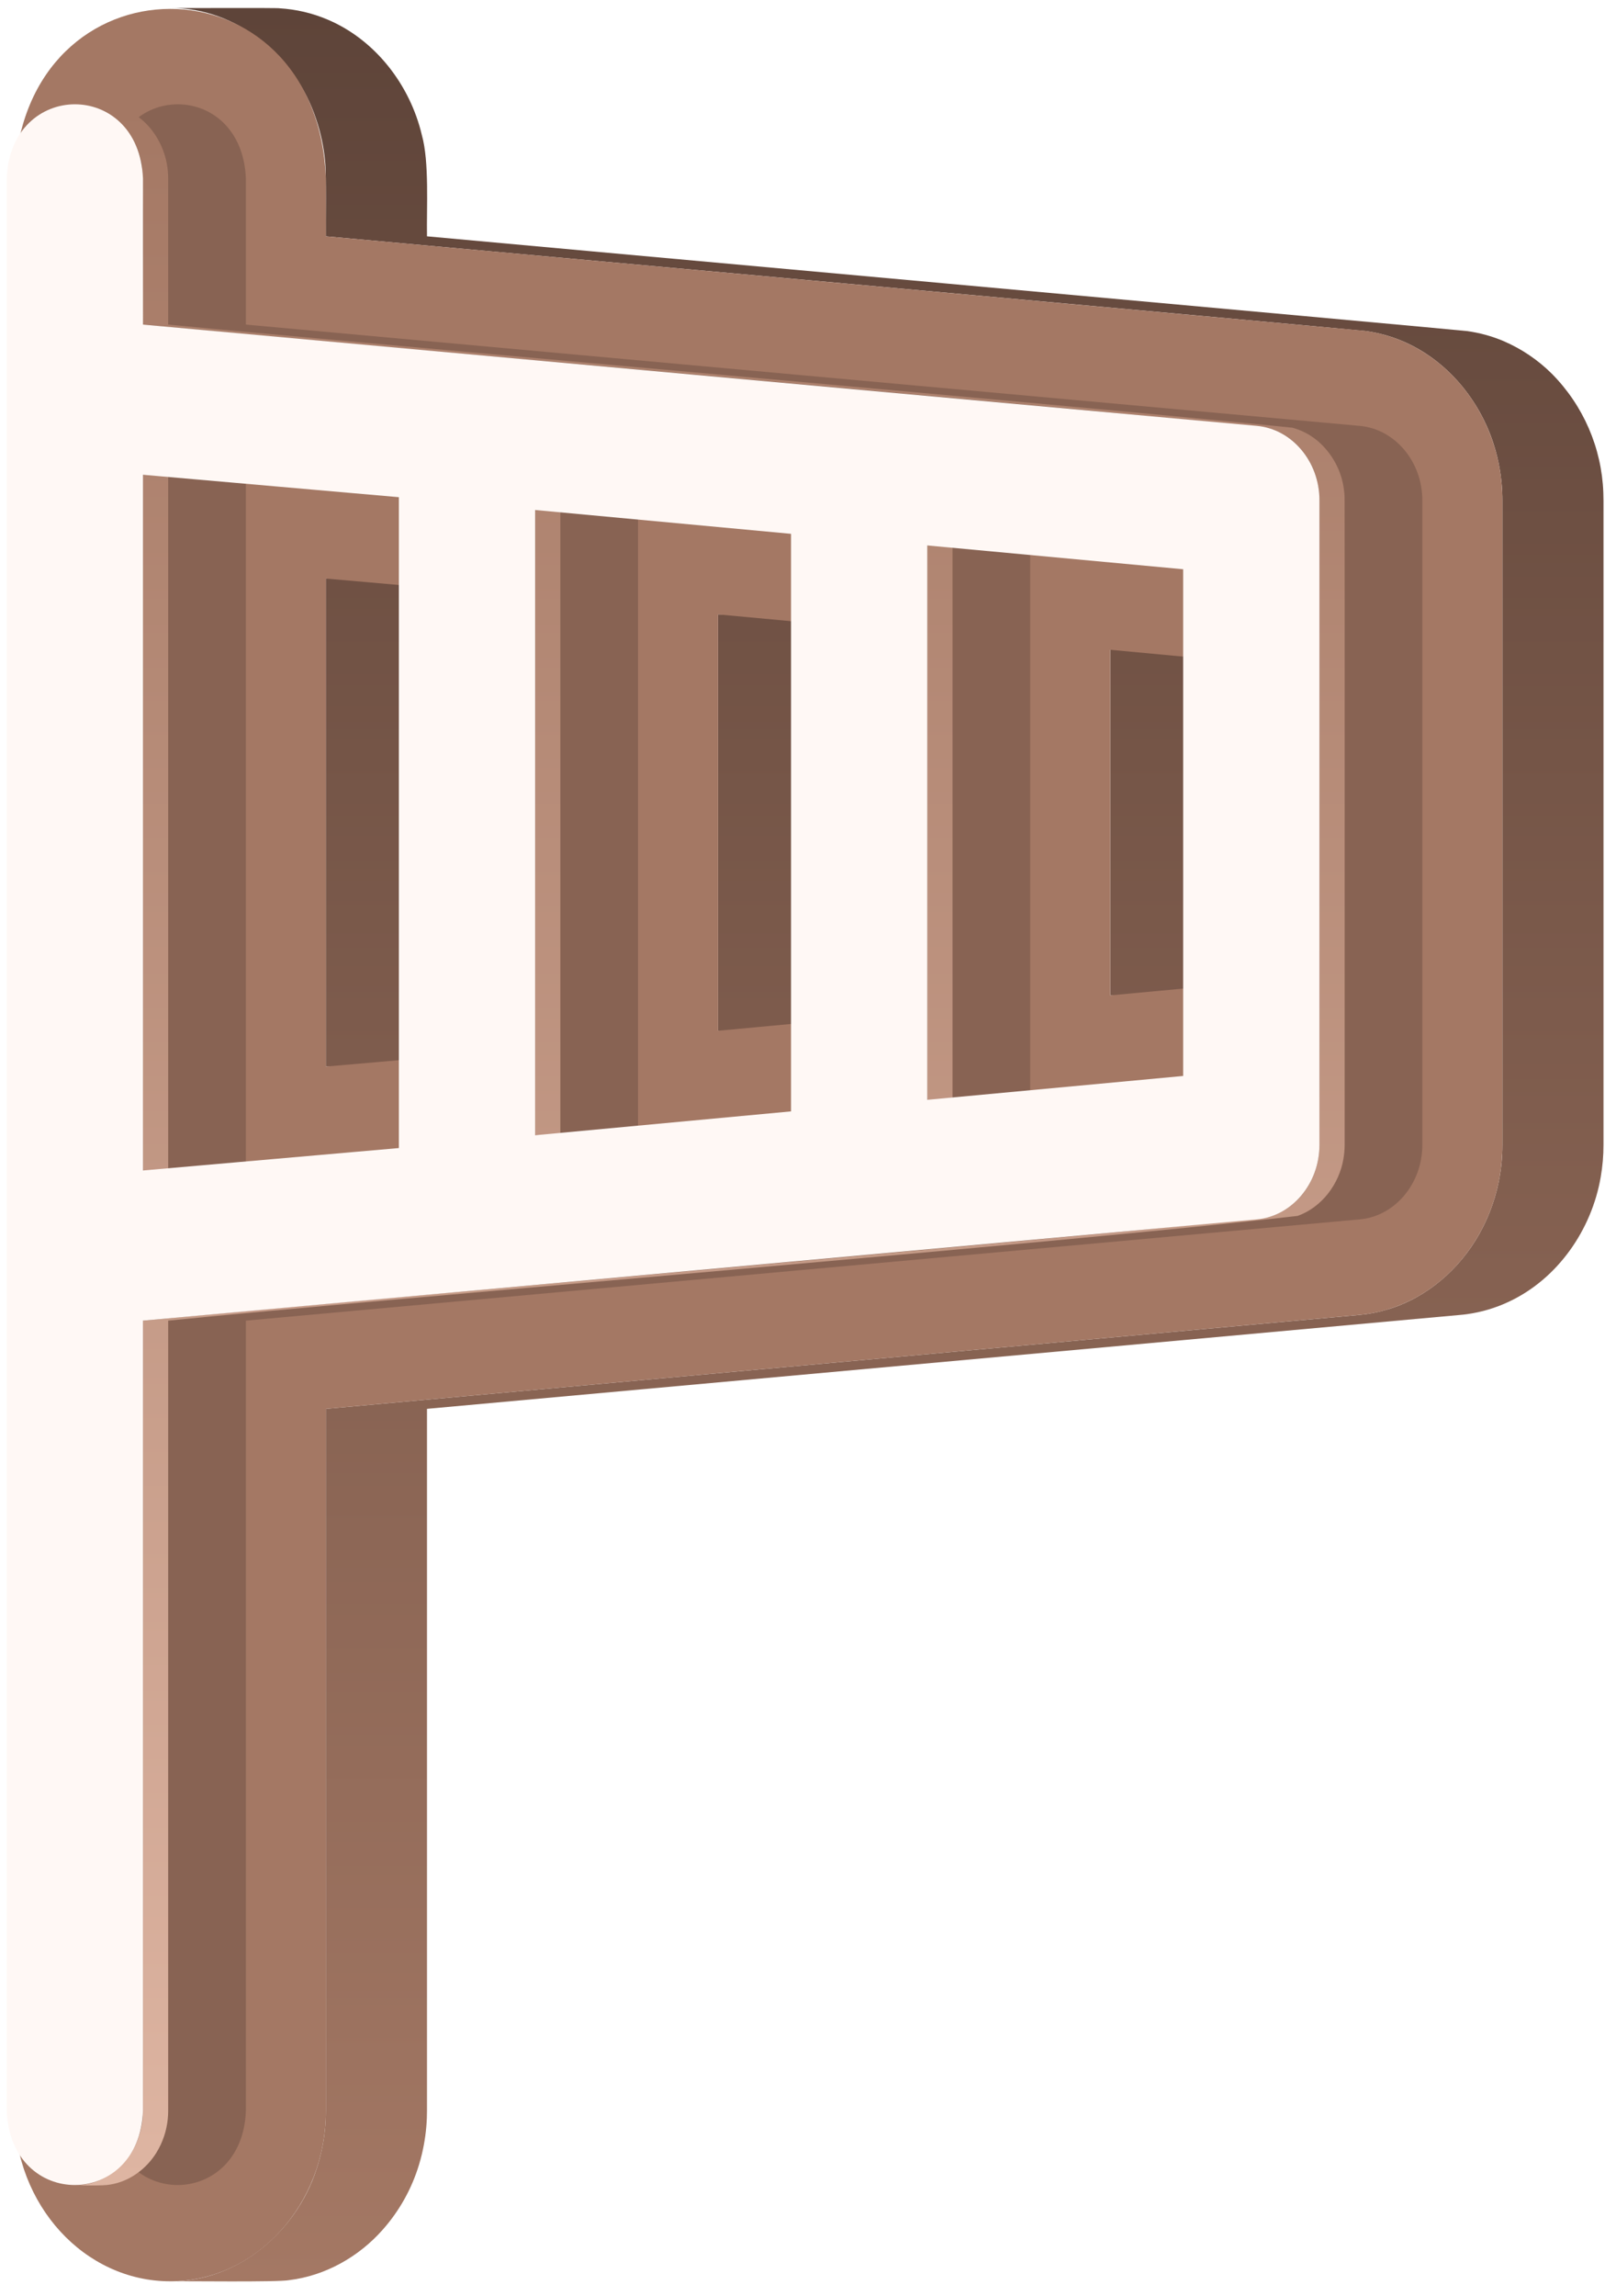 <svg width="69" height="98" viewBox="0 0 69 98" fill="none" xmlns="http://www.w3.org/2000/svg">
<path d="M18.232 24.697H13.915V45.528H18.232V24.697Z" fill="url(#paint0_linear_101_698)"/>
<path d="M34.977 26.227H30.66V43.999H34.977V26.227Z" fill="url(#paint1_linear_101_698)"/>
<path d="M51.722 27.737H47.405V42.489H51.722V27.737Z" fill="url(#paint2_linear_101_698)"/>
<path d="M68.459 21.03C68.39 19.121 67.605 17.308 66.259 15.952C65.666 15.362 64.966 14.89 64.198 14.56L64.196 14.559C63.697 14.348 63.173 14.204 62.636 14.132C62.415 14.092 18.488 10.118 18.232 10.088C18.21 8.888 18.335 6.916 18.013 5.768C17.509 3.626 16.023 1.693 13.976 0.831C13.331 0.558 12.645 0.397 11.946 0.355C11.973 0.328 7.396 0.351 7.268 0.344C10.124 0.317 12.621 2.423 13.495 5.075C13.696 5.667 13.826 6.28 13.883 6.902C13.942 7.421 13.906 9.538 13.915 10.088C14.17 10.118 58.1 14.093 58.319 14.132C58.855 14.205 59.38 14.349 59.879 14.56L59.881 14.56C61.764 15.356 63.18 17.059 63.787 18.994C63.995 19.654 64.114 20.339 64.142 21.031C64.147 21.145 64.15 21.26 64.149 21.375V48.862C64.154 50.095 63.865 51.312 63.305 52.41C62.526 53.939 61.195 55.204 59.572 55.789C59.169 55.934 58.751 56.037 58.327 56.096C58.229 56.109 58.131 56.121 58.032 56.13L13.915 60.138V90.102C13.915 90.366 13.9 90.629 13.875 90.892C13.818 91.478 13.694 92.055 13.507 92.613C12.641 95.281 10.137 97.405 7.268 97.38C7.847 97.367 11.883 97.424 12.35 97.33C13.89 97.143 15.32 96.335 16.342 95.177C17.052 94.376 17.58 93.431 17.89 92.407C17.935 92.255 17.978 92.105 18.014 91.951C18.134 91.446 18.205 90.93 18.226 90.412C18.23 90.309 18.232 90.205 18.232 90.101V60.138L62.349 56.129C62.448 56.121 62.546 56.109 62.644 56.096C63.262 56.01 63.864 55.831 64.428 55.564C66.516 54.586 67.962 52.492 68.348 50.241C68.427 49.786 68.467 49.324 68.466 48.862V21.375C68.466 21.259 68.464 21.145 68.459 21.03Z" fill="url(#paint3_linear_101_698)"/>
<path d="M58.04 14.1C61.474 14.402 64.161 17.598 64.149 21.375V48.861C64.161 52.634 61.473 55.829 58.031 56.129L13.915 60.138V90.101C13.915 94.115 10.932 97.38 7.268 97.38C3.601 97.38 0.619 94.115 0.619 90.101V7.62C0.982 -2.013 13.534 -2.055 13.915 7.62V10.088L58.04 14.1ZM17.363 45.226V25L13.915 24.697V45.528L17.363 45.226ZM34.107 43.678V26.547L30.66 26.227V43.999L34.107 43.678ZM50.85 42.168V28.059L47.404 27.737V42.489L50.85 42.168Z" fill="#A47864"/>
<g style="mix-blend-mode:multiply" opacity="0.4" filter="url(#filter0_f_101_698)">
<path d="M58.052 18.179C59.561 18.311 60.736 19.71 60.731 21.364V48.861C60.736 50.52 59.561 51.918 58.056 52.051C48.501 52.916 19.605 55.539 10.499 56.373V90.102C10.348 94.301 4.853 94.353 4.68 90.102V7.621C4.832 3.419 10.326 3.373 10.499 7.621V13.856C19.512 14.681 48.583 17.319 58.052 18.179ZM21.424 49.006V21.223L10.498 20.266V49.963L21.424 49.006ZM38.169 47.442V22.787L27.242 21.77V48.459L38.169 47.441L38.169 47.442ZM54.913 45.929V24.299L43.987 23.283V46.947L54.913 45.929" fill="#5E4439"/>
</g>
<path d="M7.181 20.266H6.105V49.963H7.181V20.266Z" fill="url(#paint4_linear_101_698)"/>
<path d="M23.925 21.77H22.849V48.459H23.925V21.77Z" fill="url(#paint5_linear_101_698)"/>
<path d="M40.67 23.283H39.594V46.947H40.67V23.283Z" fill="url(#paint6_linear_101_698)"/>
<path d="M57.411 21.213C57.407 21.108 57.398 21.005 57.384 20.902C57.384 20.9 57.384 20.899 57.384 20.898C57.28 20.088 56.877 19.346 56.256 18.816C56.143 18.724 56.025 18.639 55.901 18.563C55.899 18.562 55.898 18.561 55.896 18.56C55.783 18.493 55.666 18.433 55.545 18.381L55.544 18.381C55.426 18.332 55.306 18.291 55.183 18.257C45.364 17.258 16.586 14.754 7.18 13.856V7.621C7.181 7.516 7.174 7.411 7.166 7.307C7.108 6.643 6.853 6.011 6.433 5.493C6.366 5.413 6.297 5.335 6.223 5.262C6.158 5.198 6.09 5.137 6.021 5.079C5.759 4.862 5.46 4.693 5.139 4.581H5.137C4.95 4.518 4.756 4.475 4.56 4.453C4.363 4.424 3.41 4.441 3.195 4.437C4.581 4.421 5.761 5.562 6.025 6.885C6.177 7.006 6.078 13.491 6.105 13.856C15.36 14.748 44.434 17.259 54.135 18.266C54.873 18.482 55.498 18.977 55.878 19.645C56.182 20.167 56.34 20.76 56.338 21.364C56.332 21.521 56.345 48.875 56.335 49.011C56.315 49.522 56.18 50.022 55.94 50.474C55.755 50.831 55.5 51.148 55.19 51.404C54.88 51.66 54.521 51.851 54.135 51.965C44.331 52.978 15.507 55.471 6.105 56.374V90.103C6.104 90.455 6.051 90.805 5.945 91.141C5.587 92.332 4.468 93.301 3.195 93.287C3.51 93.279 4.395 93.311 4.691 93.253C5.519 93.126 6.247 92.59 6.682 91.884L6.682 91.883C6.947 91.451 7.111 90.965 7.162 90.461C7.174 90.342 7.181 90.222 7.181 90.102V56.373C16.572 55.428 45.6 53.042 55.409 51.902C56.446 51.529 57.18 50.539 57.362 49.468V49.467C57.396 49.267 57.414 49.064 57.414 48.861C57.411 48.712 57.419 21.343 57.411 21.213Z" fill="url(#paint7_linear_101_698)"/>
<path d="M53.658 18.179C55.167 18.311 56.343 19.71 56.338 21.364V48.861C56.343 50.52 55.167 51.918 53.662 52.051C44.108 52.916 15.212 55.539 6.105 56.373V90.102C5.954 94.301 0.459 94.353 0.286 90.102V7.621C0.439 3.419 5.933 3.373 6.105 7.621V13.856C15.118 14.681 44.189 17.319 53.658 18.179ZM17.031 49.006V21.223L6.105 20.266V49.963L17.031 49.006ZM33.775 47.442V22.787L22.849 21.77V48.459L33.775 47.441L33.775 47.442ZM50.519 45.929V24.299L39.594 23.283V46.947L50.52 45.929" fill="#FFF8F5"/>
<defs>
<filter id="filter0_f_101_698" x="1.68" y="1.452" width="62.052" height="94.819" filterUnits="userSpaceOnUse" color-interpolation-filters="sRGB">
<feFlood flood-opacity="0" result="BackgroundImageFix"/>
<feBlend mode="normal" in="SourceGraphic" in2="BackgroundImageFix" result="shape"/>
<feGaussianBlur stdDeviation="1.5" result="effect1_foregroundBlur_101_698"/>
</filter>
<linearGradient id="paint0_linear_101_698" x1="37.867" y1="0.342" x2="37.867" y2="97.385" gradientUnits="userSpaceOnUse">
<stop stop-color="#5E4439"/>
<stop offset="1" stop-color="#A47864"/>
</linearGradient>
<linearGradient id="paint1_linear_101_698" x1="37.867" y1="0.342" x2="37.867" y2="97.385" gradientUnits="userSpaceOnUse">
<stop stop-color="#5E4439"/>
<stop offset="1" stop-color="#A47864"/>
</linearGradient>
<linearGradient id="paint2_linear_101_698" x1="37.867" y1="0.342" x2="37.867" y2="97.385" gradientUnits="userSpaceOnUse">
<stop stop-color="#5E4439"/>
<stop offset="1" stop-color="#A47864"/>
</linearGradient>
<linearGradient id="paint3_linear_101_698" x1="37.867" y1="0.342" x2="37.867" y2="97.385" gradientUnits="userSpaceOnUse">
<stop stop-color="#5E4439"/>
<stop offset="1" stop-color="#A47864"/>
</linearGradient>
<linearGradient id="paint4_linear_101_698" x1="30.305" y1="4.436" x2="30.305" y2="93.289" gradientUnits="userSpaceOnUse">
<stop stop-color="#A47864"/>
<stop offset="1" stop-color="#DEB5A2"/>
</linearGradient>
<linearGradient id="paint5_linear_101_698" x1="30.305" y1="4.436" x2="30.305" y2="93.289" gradientUnits="userSpaceOnUse">
<stop stop-color="#A47864"/>
<stop offset="1" stop-color="#DEB5A2"/>
</linearGradient>
<linearGradient id="paint6_linear_101_698" x1="30.305" y1="4.436" x2="30.305" y2="93.289" gradientUnits="userSpaceOnUse">
<stop stop-color="#A47864"/>
<stop offset="1" stop-color="#DEB5A2"/>
</linearGradient>
<linearGradient id="paint7_linear_101_698" x1="30.305" y1="4.436" x2="30.305" y2="93.289" gradientUnits="userSpaceOnUse">
<stop stop-color="#A47864"/>
<stop offset="1" stop-color="#DEB5A2"/>
</linearGradient>
</defs>
</svg>
